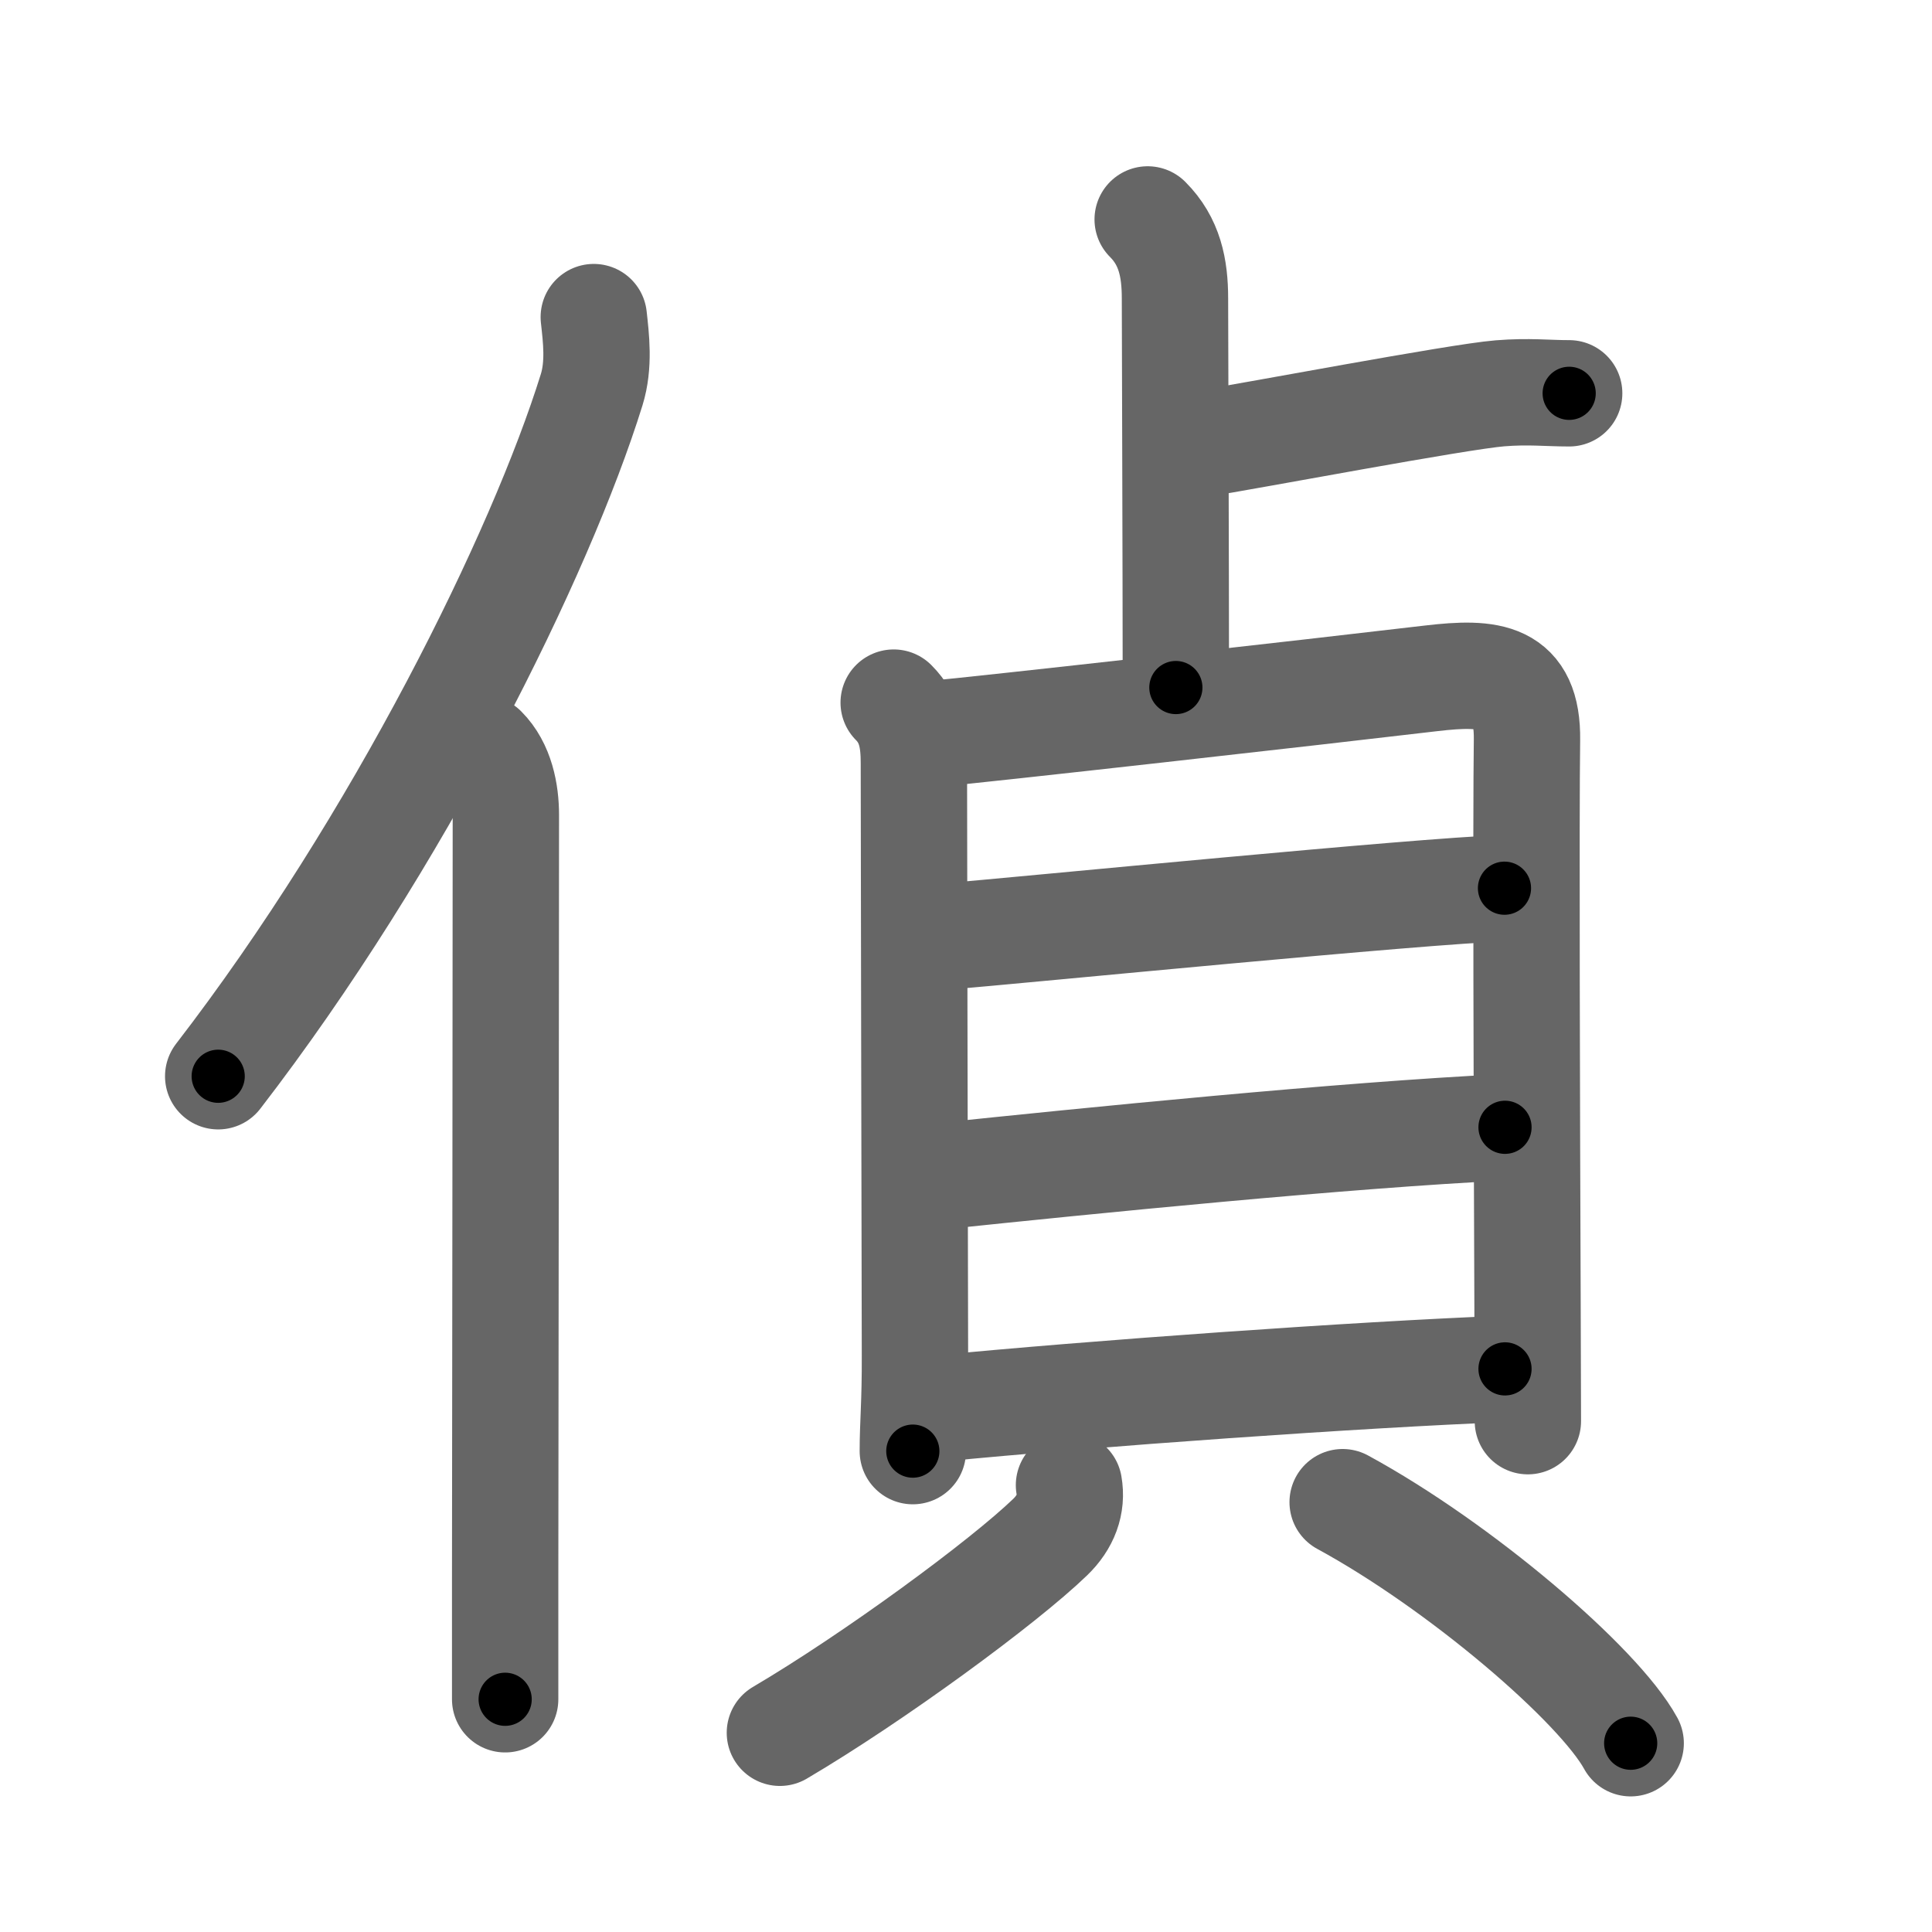 <svg xmlns="http://www.w3.org/2000/svg" width="109" height="109" viewBox="0 0 109 109" id="5075"><g fill="none" stroke="#666" stroke-width="6" stroke-linecap="round" stroke-linejoin="round"><g><g><path d="M33.5,17.89c0.13,1.18,0.32,2.68-0.12,4.1C30.5,31.25,22.5,47.5,12.31,60.72" /><path d="M27.28,42.25c0.98,0.98,1.26,2.47,1.26,3.73c0,10.61-0.03,31.26-0.04,43.27c0,2.73,0,5.01,0,6.62" /></g><g p4:phon="貞" xmlns:p4="http://kanjivg.tagaini.net"><g><path d="M64.75,12.38c1.24,1.24,1.54,2.74,1.54,4.46c0,0.95,0.05,15.66,0.05,21.95" /><path d="M67.54,25.08c3.04-0.48,14.71-2.7,17.09-2.89c1.62-0.13,2.68,0,3.9,0" /></g><g><g><path d="M50.42,39.64c0.97,0.97,1.14,2.13,1.14,3.41c0,3.96,0.04,22.49,0.06,33.42c0.01,2.7-0.12,3.86-0.12,5.4" /><path d="M52.49,41.42c2.84-0.25,21.92-2.4,28.26-3.15c3.32-0.39,5.45-0.21,5.4,3.48c-0.06,4.01-0.01,21.64,0.03,31.63c0.01,4,0.02,6.73,0.02,6.8" /><path d="M52.88,52.88c5.66-0.48,27.14-2.61,32-2.77" /><path d="M52.88,66.38c8.48-0.89,23.04-2.35,32.03-2.78" /><path d="M52.71,79.49c9.01-0.88,23.98-1.94,32.2-2.26" /></g><g><path d="M60.31,83.79c0.19,1.08-0.19,2.09-1.06,2.93c-2.64,2.55-9.97,7.93-15.25,11.04" /><path d="M75.75,84.75c6.62,3.6,14.44,10.29,16.25,13.6" /></g></g></g></g></g><g fill="none" stroke="#000" stroke-width="3" stroke-linecap="round" stroke-linejoin="round"><path d="M33.5,17.89c0.13,1.18,0.32,2.68-0.12,4.1C30.5,31.25,22.5,47.5,12.31,60.72" stroke-dasharray="48.411" stroke-dashoffset="48.411"><animate attributeName="stroke-dashoffset" values="48.411;48.411;0" dur="0.484s" fill="freeze" begin="0s;5075.click" /></path><path d="M27.28,42.25c0.98,0.98,1.26,2.47,1.26,3.73c0,10.61-0.03,31.26-0.04,43.27c0,2.73,0,5.01,0,6.62" stroke-dasharray="53.929" stroke-dashoffset="53.929"><animate attributeName="stroke-dashoffset" values="53.929" fill="freeze" begin="5075.click" /><animate attributeName="stroke-dashoffset" values="53.929;53.929;0" keyTimes="0;0.473;1" dur="1.023s" fill="freeze" begin="0s;5075.click" /></path><path d="M64.75,12.38c1.24,1.24,1.54,2.74,1.54,4.46c0,0.95,0.05,15.66,0.05,21.95" stroke-dasharray="26.807" stroke-dashoffset="26.807"><animate attributeName="stroke-dashoffset" values="26.807" fill="freeze" begin="5075.click" /><animate attributeName="stroke-dashoffset" values="26.807;26.807;0" keyTimes="0;0.792;1" dur="1.291s" fill="freeze" begin="0s;5075.click" /></path><path d="M67.54,25.08c3.04-0.48,14.71-2.7,17.09-2.89c1.62-0.13,2.68,0,3.9,0" stroke-dasharray="21.238" stroke-dashoffset="21.238"><animate attributeName="stroke-dashoffset" values="21.238" fill="freeze" begin="5075.click" /><animate attributeName="stroke-dashoffset" values="21.238;21.238;0" keyTimes="0;0.859;1" dur="1.503s" fill="freeze" begin="0s;5075.click" /></path><path d="M50.42,39.64c0.97,0.97,1.14,2.13,1.14,3.41c0,3.96,0.04,22.49,0.06,33.42c0.01,2.7-0.12,3.86-0.12,5.4" stroke-dasharray="42.525" stroke-dashoffset="42.525"><animate attributeName="stroke-dashoffset" values="42.525" fill="freeze" begin="5075.click" /><animate attributeName="stroke-dashoffset" values="42.525;42.525;0" keyTimes="0;0.78;1" dur="1.928s" fill="freeze" begin="0s;5075.click" /></path><path d="M52.49,41.42c2.84-0.25,21.92-2.4,28.26-3.15c3.32-0.39,5.45-0.21,5.4,3.48c-0.06,4.01-0.01,21.64,0.03,31.63c0.01,4,0.02,6.73,0.02,6.8" stroke-dasharray="74.672" stroke-dashoffset="74.672"><animate attributeName="stroke-dashoffset" values="74.672" fill="freeze" begin="5075.click" /><animate attributeName="stroke-dashoffset" values="74.672;74.672;0" keyTimes="0;0.775;1" dur="2.489s" fill="freeze" begin="0s;5075.click" /></path><path d="M52.88,52.88c5.66-0.48,27.14-2.61,32-2.77" stroke-dasharray="32.122" stroke-dashoffset="32.122"><animate attributeName="stroke-dashoffset" values="32.122" fill="freeze" begin="5075.click" /><animate attributeName="stroke-dashoffset" values="32.122;32.122;0" keyTimes="0;0.886;1" dur="2.81s" fill="freeze" begin="0s;5075.click" /></path><path d="M52.88,66.38c8.48-0.89,23.04-2.35,32.03-2.78" stroke-dasharray="32.155" stroke-dashoffset="32.155"><animate attributeName="stroke-dashoffset" values="32.155" fill="freeze" begin="5075.click" /><animate attributeName="stroke-dashoffset" values="32.155;32.155;0" keyTimes="0;0.897;1" dur="3.132s" fill="freeze" begin="0s;5075.click" /></path><path d="M52.71,79.49c9.01-0.88,23.98-1.94,32.2-2.26" stroke-dasharray="32.283" stroke-dashoffset="32.283"><animate attributeName="stroke-dashoffset" values="32.283" fill="freeze" begin="5075.click" /><animate attributeName="stroke-dashoffset" values="32.283;32.283;0" keyTimes="0;0.907;1" dur="3.455s" fill="freeze" begin="0s;5075.click" /></path><path d="M60.31,83.79c0.19,1.08-0.19,2.09-1.06,2.93c-2.64,2.55-9.97,7.93-15.25,11.04" stroke-dasharray="22.107" stroke-dashoffset="22.107"><animate attributeName="stroke-dashoffset" values="22.107" fill="freeze" begin="5075.click" /><animate attributeName="stroke-dashoffset" values="22.107;22.107;0" keyTimes="0;0.94;1" dur="3.676s" fill="freeze" begin="0s;5075.click" /></path><path d="M75.75,84.75c6.62,3.6,14.44,10.29,16.25,13.6" stroke-dasharray="21.36" stroke-dashoffset="21.36"><animate attributeName="stroke-dashoffset" values="21.36" fill="freeze" begin="5075.click" /><animate attributeName="stroke-dashoffset" values="21.36;21.36;0" keyTimes="0;0.945;1" dur="3.89s" fill="freeze" begin="0s;5075.click" /></path></g></svg>